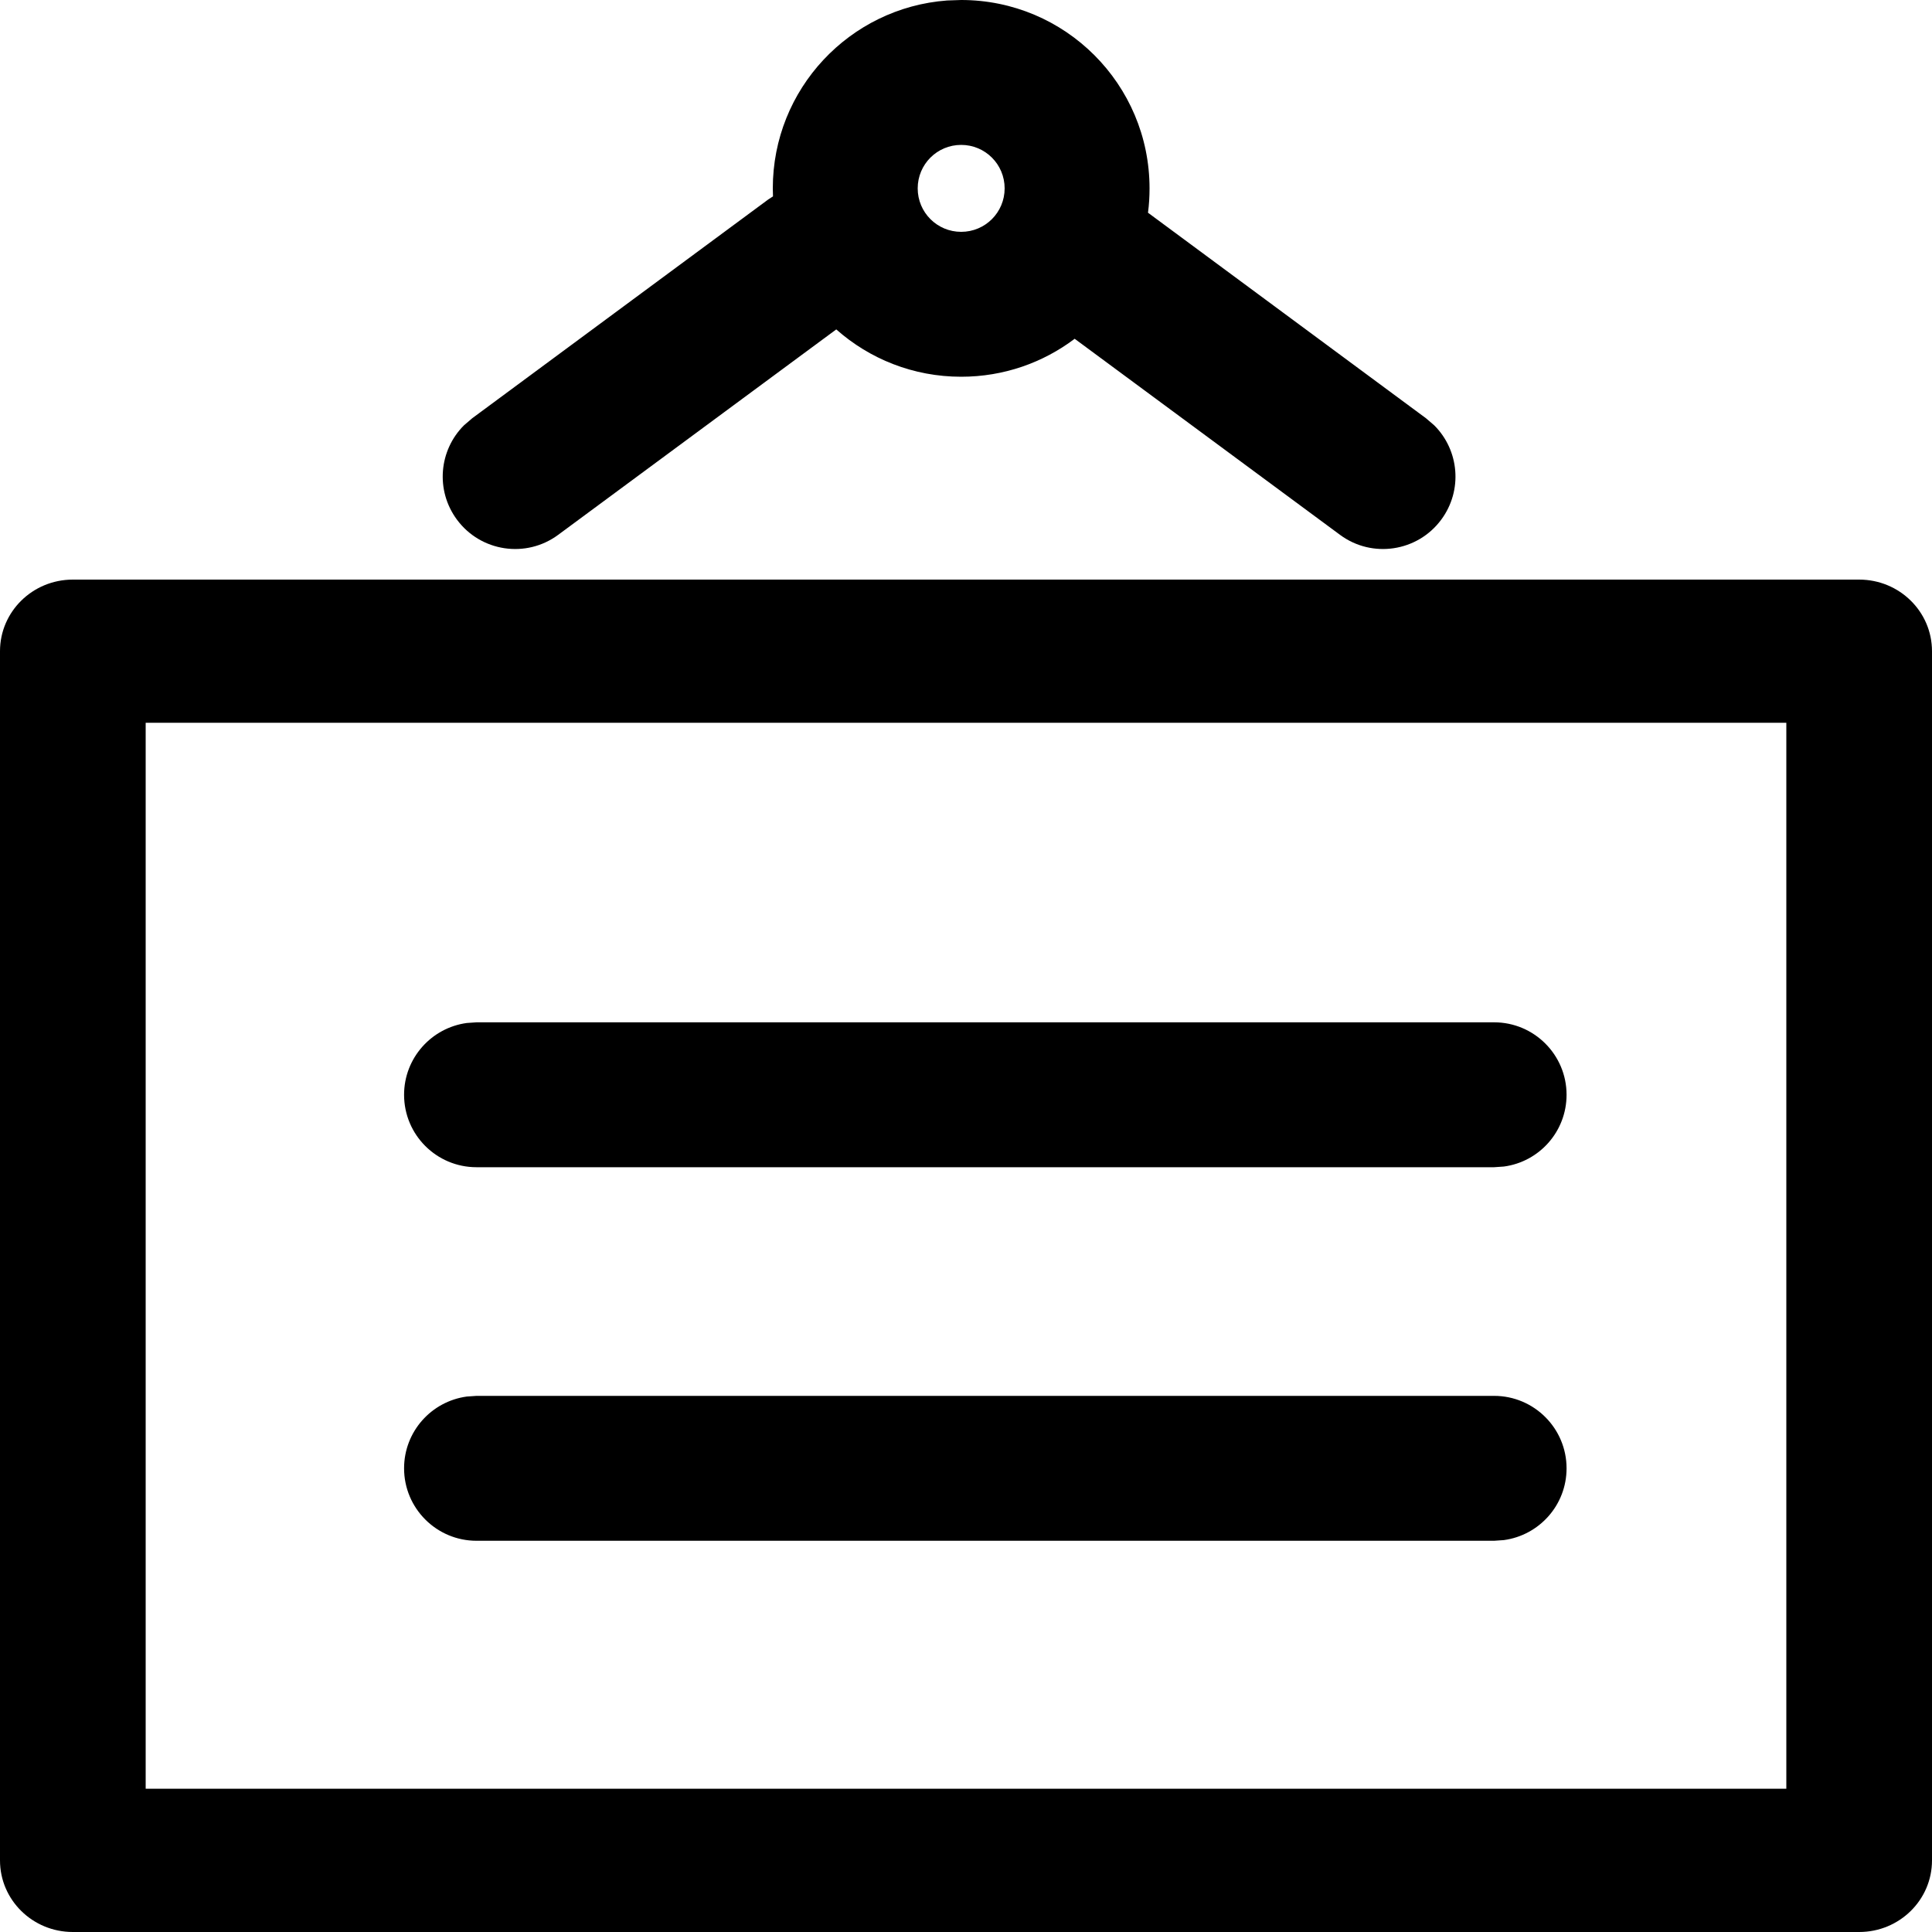 <?xml version="1.0" encoding="UTF-8"?>
<svg width="20px" height="20px" viewBox="0 0 20 20" version="1.1" xmlns="http://www.w3.org/2000/svg" xmlns:xlink="http://www.w3.org/1999/xlink">
    <title>Icons/icon-bulletin-m-white</title>
    <g id="Icons/icon-bulletin-m-white" stroke="none" stroke-width="1" fill="none" fill-rule="evenodd">
        <path d="M19.246,6 C19.663,6 20,6.332 20,6.741 L20,6.741 L20,19.259 C20,19.668 19.663,20 19.246,20 L19.246,20 L0.754,20 C0.337,20 -5.07749398e-12,19.668 -5.07749398e-12,19.259 L-5.07749398e-12,19.259 L-5.07749398e-12,6.741 C-5.07749398e-12,6.332 0.337,6 0.754,6 L0.754,6 Z M18.492,7.482 L1.508,7.482 L1.508,18.517 L18.492,18.517 L18.492,7.482 Z M15.467,14.45 C15.881,14.45 16.217,14.786 16.217,15.2 C16.217,15.58 15.935,15.893 15.568,15.943 L15.467,15.95 L4.933,15.95 C4.519,15.95 4.183,15.614 4.183,15.2 C4.183,14.82 4.465,14.507 4.832,14.457 L4.933,14.45 L15.467,14.45 Z M15.467,10.583 C15.881,10.583 16.217,10.919 16.217,11.333 C16.217,11.713 15.935,12.027 15.568,12.076 L15.467,12.083 L4.933,12.083 C4.519,12.083 4.183,11.748 4.183,11.333 C4.183,10.954 4.465,10.64 4.832,10.59 L4.933,10.583 L15.467,10.583 Z M9.95,-2.46469511e-14 C11.027,-2.46469511e-14 11.9,0.873 11.9,1.95 C11.9,2.035 11.895,2.119 11.884,2.202 L14.762,4.33 L14.847,4.403 C15.106,4.661 15.144,5.076 14.92,5.379 C14.674,5.712 14.204,5.783 13.871,5.536 L13.871,5.536 L11.125,3.507 C10.798,3.754 10.391,3.9 9.95,3.9 C9.454,3.9 9.001,3.715 8.657,3.41 L5.779,5.536 C5.446,5.783 4.976,5.712 4.73,5.379 C4.506,5.076 4.544,4.661 4.803,4.403 L4.888,4.33 L7.954,2.064 L8.002,2.033 L8,1.95 C8,0.922 8.795,0.08 9.804,0.005 Z M9.95,1.5 C9.701,1.5 9.5,1.701 9.5,1.95 C9.5,2.199 9.701,2.4 9.95,2.4 C10.199,2.4 10.4,2.199 10.4,1.95 C10.4,1.701 10.199,1.5 9.95,1.5 Z" id="Combined-Shape" fill="#currentColor"></path>
    </g>
</svg>